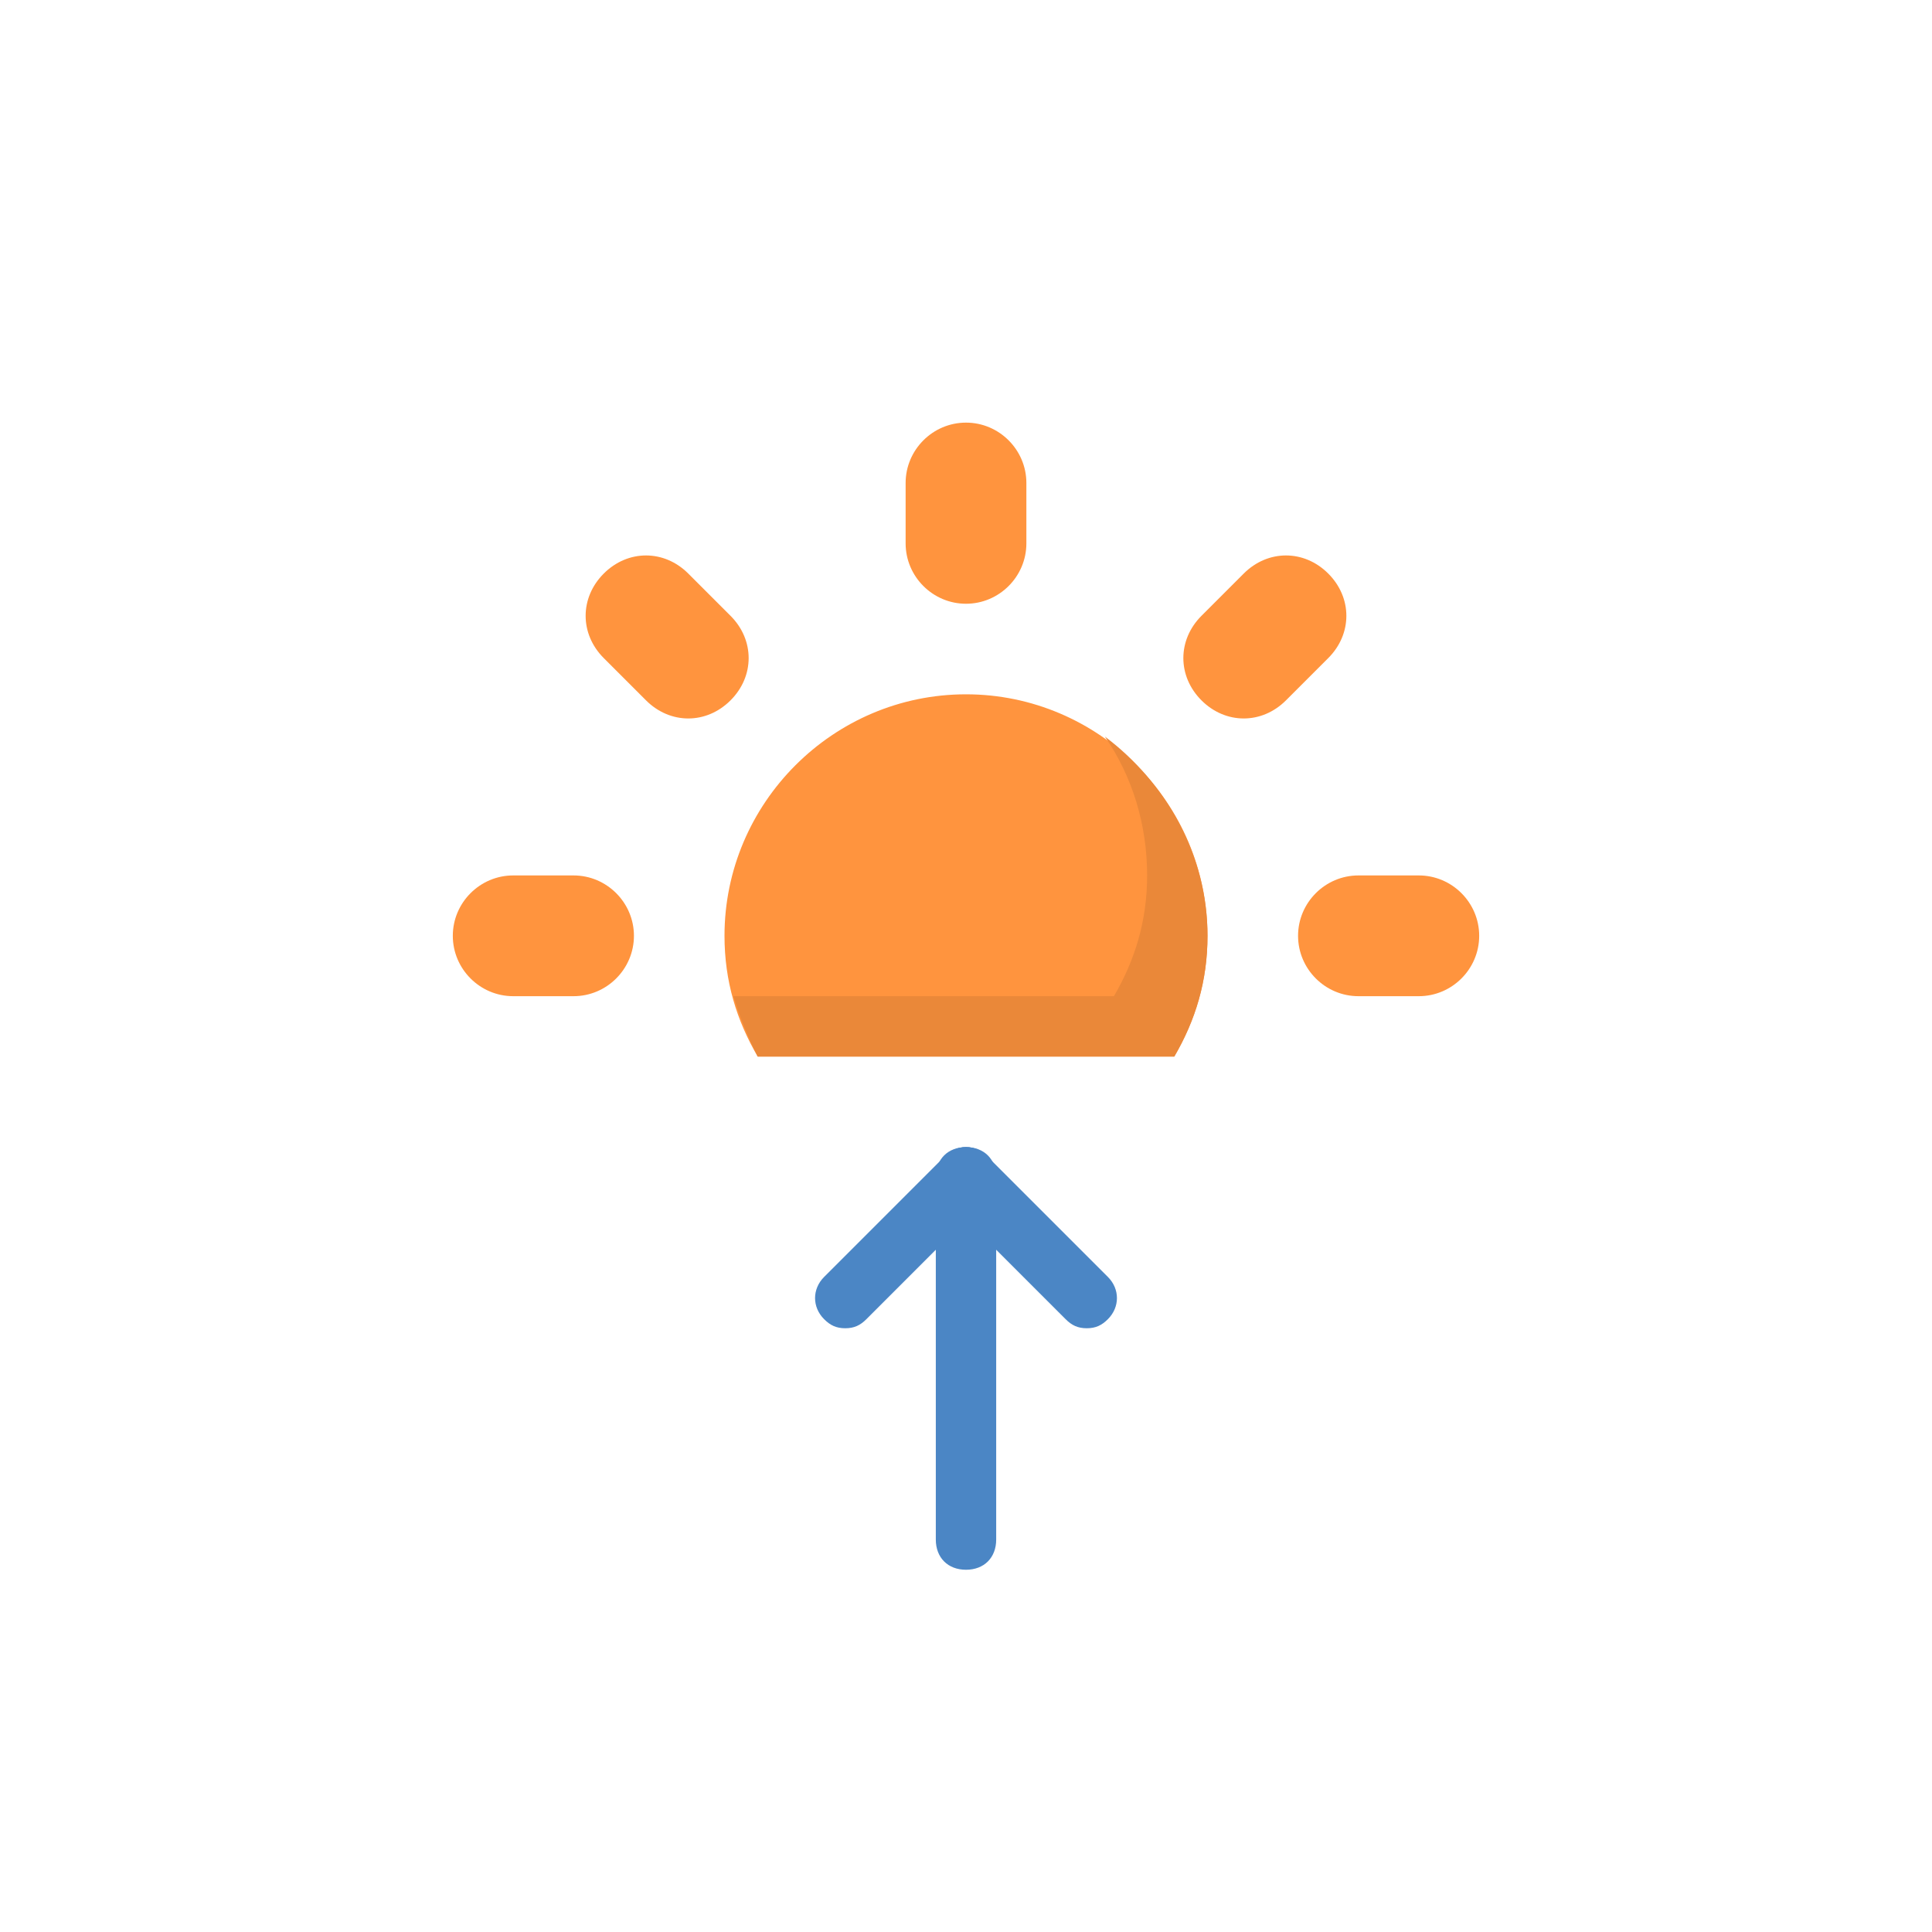 <svg xmlns="http://www.w3.org/2000/svg" enable-background="new 0 0 64 64" viewBox="0 0 64 64" id="sunrise"><path fill="#FF943E" d="M32 20L32 20c-1.1 0-2-.9-2-2v-2c0-1.1.9-2 2-2h0c1.1 0 2 .9 2 2v2C34 19.1 33.1 20 32 20zM43 31L43 31c0-1.1.9-2 2-2h2c1.1 0 2 .9 2 2v0c0 1.1-.9 2-2 2h-2C43.9 33 43 32.1 43 31zM15 31L15 31c0-1.1.9-2 2-2h2c1.1 0 2 .9 2 2v0c0 1.1-.9 2-2 2h-2C15.9 33 15 32.1 15 31zM20 19L20 19c.8-.8 2-.8 2.8 0l1.4 1.4c.8.8.8 2 0 2.8l0 0c-.8.8-2 .8-2.8 0L20 21.8C19.2 21 19.2 19.8 20 19zM44 19L44 19c.8.8.8 2 0 2.8l-1.4 1.4c-.8.8-2 .8-2.8 0l0 0c-.8-.8-.8-2 0-2.8l1.4-1.4C42 18.2 43.2 18.2 44 19zM38.9 35c.7-1.2 1.1-2.5 1.1-4 0-4.4-3.6-8-8-8s-8 3.6-8 8c0 1.5.4 2.8 1.1 4H38.9z"></path><path fill="#EA8839" d="M36.6,24.4c0.9,1.3,1.4,2.9,1.4,4.6c0,1.5-0.4,2.8-1.1,4H24.3c0.2,0.7,0.5,1.4,0.8,2h13.8c0.7-1.2,1.1-2.5,1.1-4C40,28.3,38.6,25.9,36.6,24.4z"></path><path fill="#4B86C5" d="M32,52c-0.6,0-1-0.4-1-1V39c0-0.6,0.4-1,1-1s1,0.4,1,1v12C33,51.6,32.6,52,32,52z"></path><path fill="#4B86C5" d="M36,44c-0.3,0-0.5-0.1-0.7-0.3l-4-4c-0.4-0.4-0.4-1,0-1.4s1-0.4,1.4,0l4,4c0.4,0.4,0.4,1,0,1.4C36.5,43.9,36.3,44,36,44z"></path><path fill="#4B86C5" d="M28,44c-0.3,0-0.5-0.1-0.7-0.3c-0.4-0.4-0.4-1,0-1.4l4-4c0.4-0.4,1-0.4,1.4,0s0.4,1,0,1.4l-4,4C28.5,43.9,28.3,44,28,44z"></path></svg>